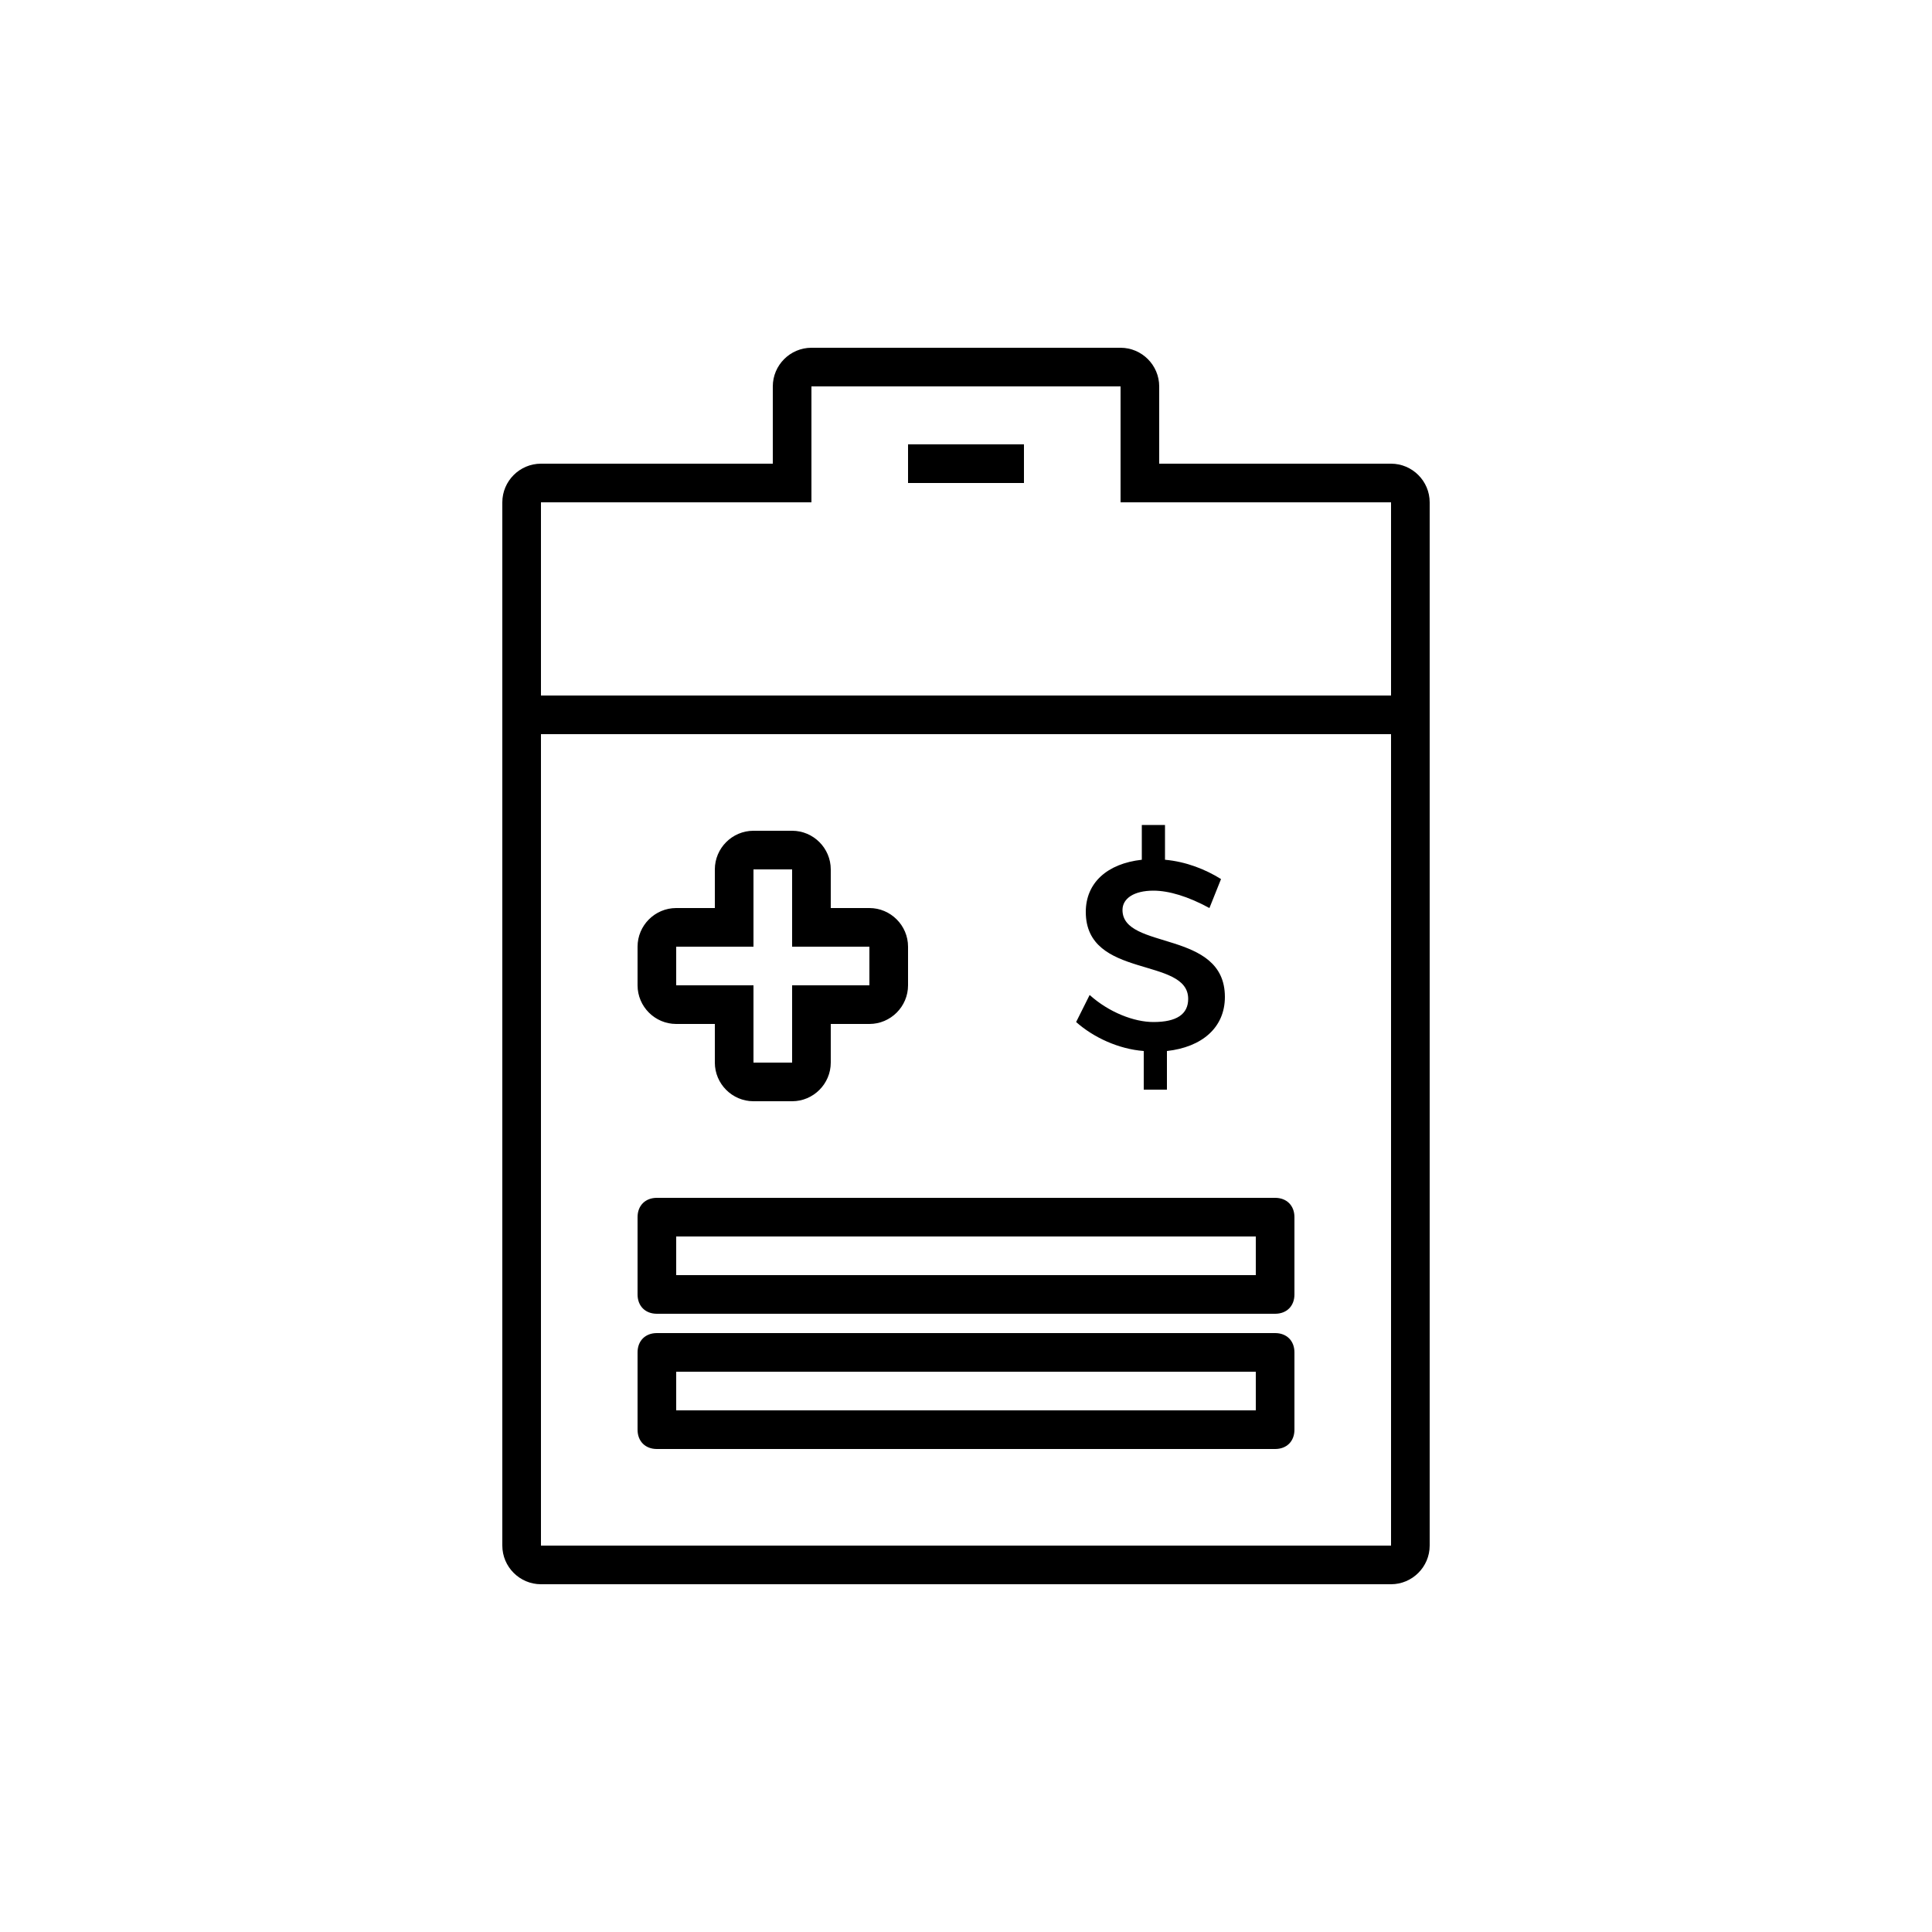 <svg height='100px' width='100px'  fill="#000000" xmlns="http://www.w3.org/2000/svg" xmlns:xlink="http://www.w3.org/1999/xlink" version="1.1" x="0px" y="0px" viewBox="0 0 100 100" style="enable-background:new 0 0 100 100;" xml:space="preserve"><path d="M66,69H34c-0.6,0-1,0.4-1,1v4c0,0.6,0.4,1,1,1h32c0.6,0,1-0.4,1-1v-4C67,69.4,66.6,69,66,69z M65,73H35v-2h30V73z M66,62H34  c-0.6,0-1,0.4-1,1v4c0,0.6,0.4,1,1,1h32c0.6,0,1-0.4,1-1v-4C67,62.4,66.6,62,66,62z M65,66H35v-2h30V66z M35,53h2v2c0,1.1,0.9,2,2,2  h2c1.1,0,2-0.9,2-2v-2h2c1.1,0,2-0.9,2-2v-2c0-1.1-0.9-2-2-2h-2v-2c0-1.1-0.9-2-2-2h-2c-1.1,0-2,0.9-2,2v2h-2c-1.1,0-2,0.9-2,2v2  C33,52.1,33.9,53,35,53z M35,49h4v-4h2v4h4v2h-4v4h-2v-4h-4V49z M61.5,51.7c0-2.2-5.3-1-5.3-4.5c0-1.5,1.1-2.5,2.9-2.7v-1.8l1.2,0  v1.8c1.1,0.1,2.1,0.5,2.9,1L62.6,47c-1.1-0.6-2.1-0.9-2.9-0.9c-1,0-1.6,0.4-1.6,1c0,2.1,5.3,1,5.3,4.5c0,1.6-1.2,2.6-3,2.8v2h-1.2  v-2c-1.3-0.1-2.6-0.7-3.5-1.5l0.7-1.4c1,0.9,2.3,1.4,3.3,1.4C60.9,52.9,61.5,52.5,61.5,51.7z M72,24H60v-4c0-1.1-0.9-2-2-2H42  c-1.1,0-2,0.9-2,2v4H28c-1.1,0-2,0.9-2,2v54c0,1.1,0.9,2,2,2h44c1.1,0,2-0.9,2-2V26C74,24.9,73.1,24,72,24z M42,26v-6h16v6h14v10H28  V26H42z M28,80V38h44v42H28z M53,25h-6v-2h6V25z"></path></svg>